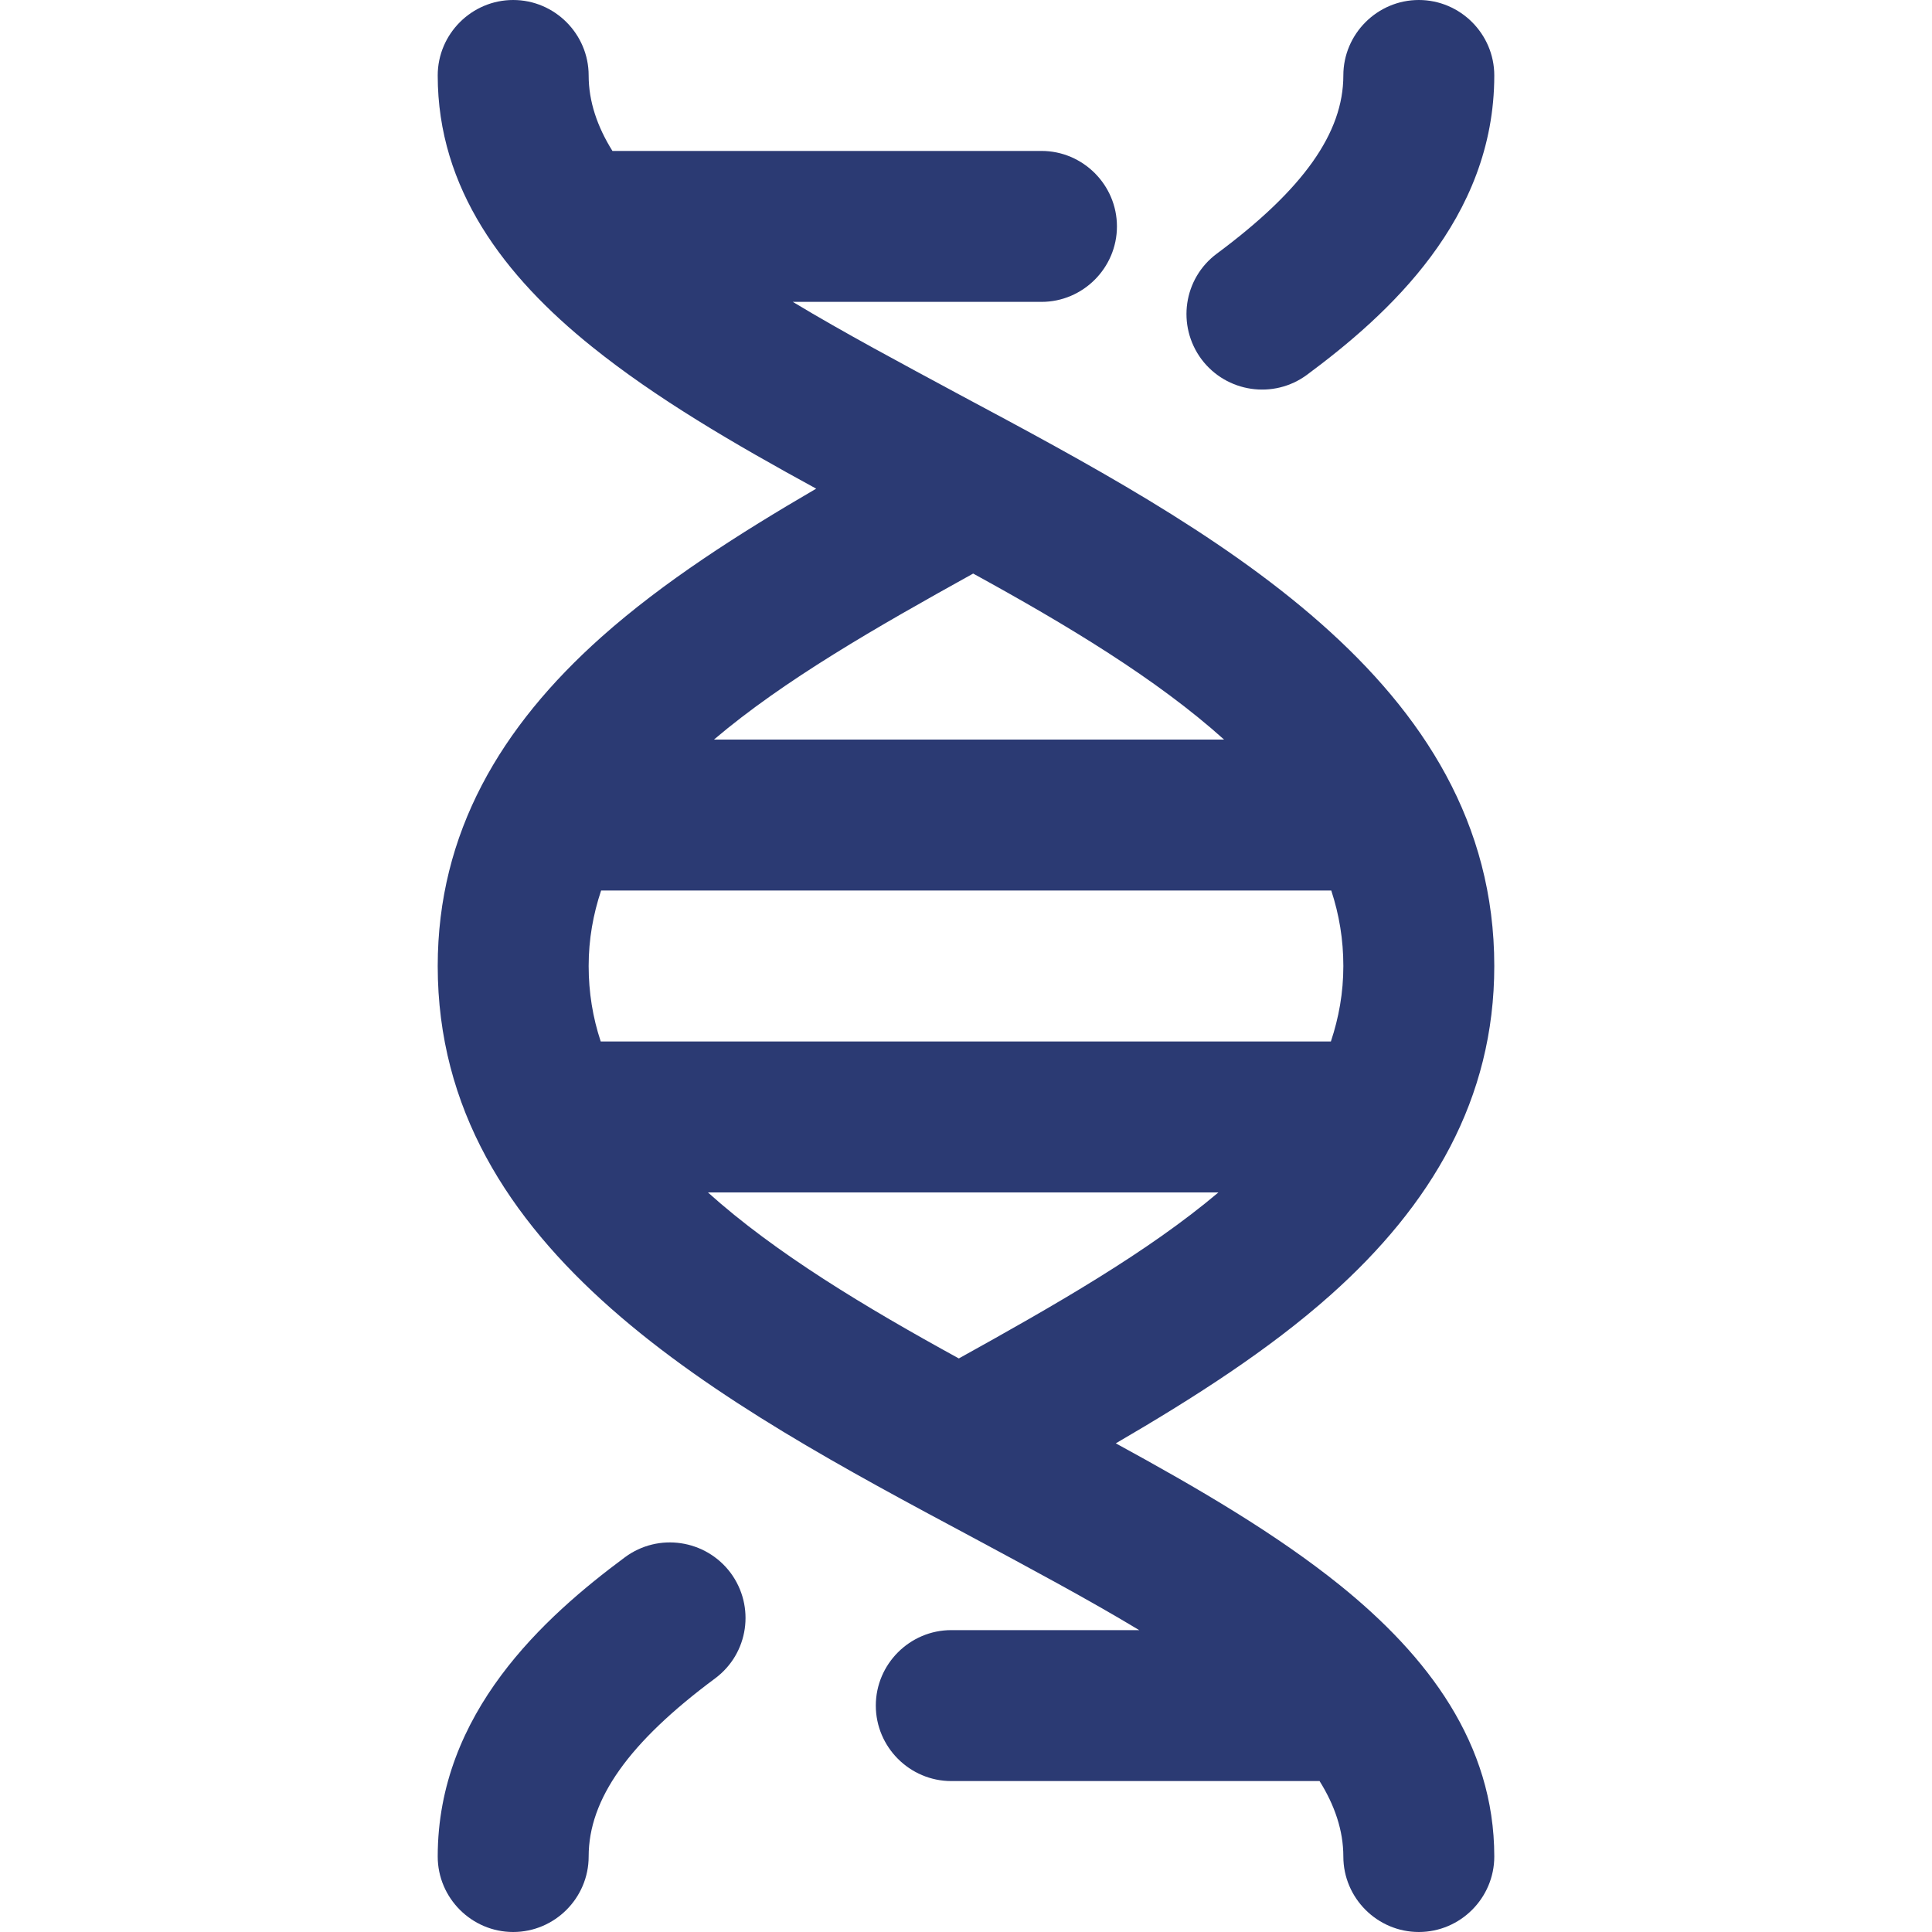<?xml version="1.0" encoding="utf-8"?>
<!-- Generator: Adobe Illustrator 28.1.0, SVG Export Plug-In . SVG Version: 6.00 Build 0)  -->
<svg version="1.1" id="Capa_1" xmlns="http://www.w3.org/2000/svg" xmlns:xlink="http://www.w3.org/1999/xlink" x="0px" y="0px"
	 viewBox="0 0 512 512" style="enable-background:new 0 0 512 512;" xml:space="preserve">
<style type="text/css">
	.st0{fill:#2B3A73;}
</style>
<g>
	<path class="st0" d="M165.6,412.7C144.3,428.5,116,453.9,116,492c0,11,9,20,20,20s20-9,20-20c0-15.2,10.6-30.2,33.5-47.2
		c8.9-6.6,10.7-19.1,4.1-28C187,408,174.5,406.1,165.6,412.7z"/>
	<path class="st0" d="M346.4,99.3C367.7,83.5,396,58.1,396,20c0-11-9-20-20-20c-11,0-20,9-20,20c0,15.2-10.6,30.2-33.5,47.2
		c-8.9,6.6-10.7,19.1-4.1,28C325,104,337.5,105.9,346.4,99.3z"/>
	<path class="st0" d="M396,256c0-75.7-75.3-115.9-141.7-151.4c-15.4-8.3-30.6-16.4-44.2-24.6H276c11,0,20-9,20-20c0-11-9-20-20-20
		H162.3c-4-6.4-6.3-13.1-6.3-20c0-11-9-20-20-20s-20,9-20,20c0,30,17.6,53.2,40.9,71.9c16.9,13.6,37.4,25.6,59.4,37.6
		c-20.6,12-40.5,24.7-56.9,39.3C132.7,192.6,116,220.7,116,256c0,75.7,75.3,115.9,141.7,151.4c15.4,8.3,30.6,16.4,44.2,24.6h-49.8
		c-11,0-20,9-20,20c0,11,9,20,20,20h97.6c4,6.4,6.3,13.1,6.3,20c0,11,9,20,20,20c11,0,20-9,20-20c0-29.9-17.6-53.1-40.9-71.9
		c-16.9-13.6-37.4-25.6-59.4-37.6c20.6-12,40.5-24.7,56.9-39.3C379.3,319.4,396,291.3,396,256z M257.9,152
		c24.8,13.6,48.6,27.9,66.5,44H189.2C207.8,180.2,232.3,166.2,257.9,152z M156,256c0-7.1,1.2-13.7,3.3-20h193.5
		c2.1,6.4,3.2,13,3.2,20c0,7.1-1.2,13.7-3.3,20H159.2C157.1,269.7,156,263,156,256z M254.1,360c-24.8-13.6-48.6-27.9-66.5-44h135.3
		C304.2,331.8,279.7,345.8,254.1,360z"/>
</g>
</svg>
